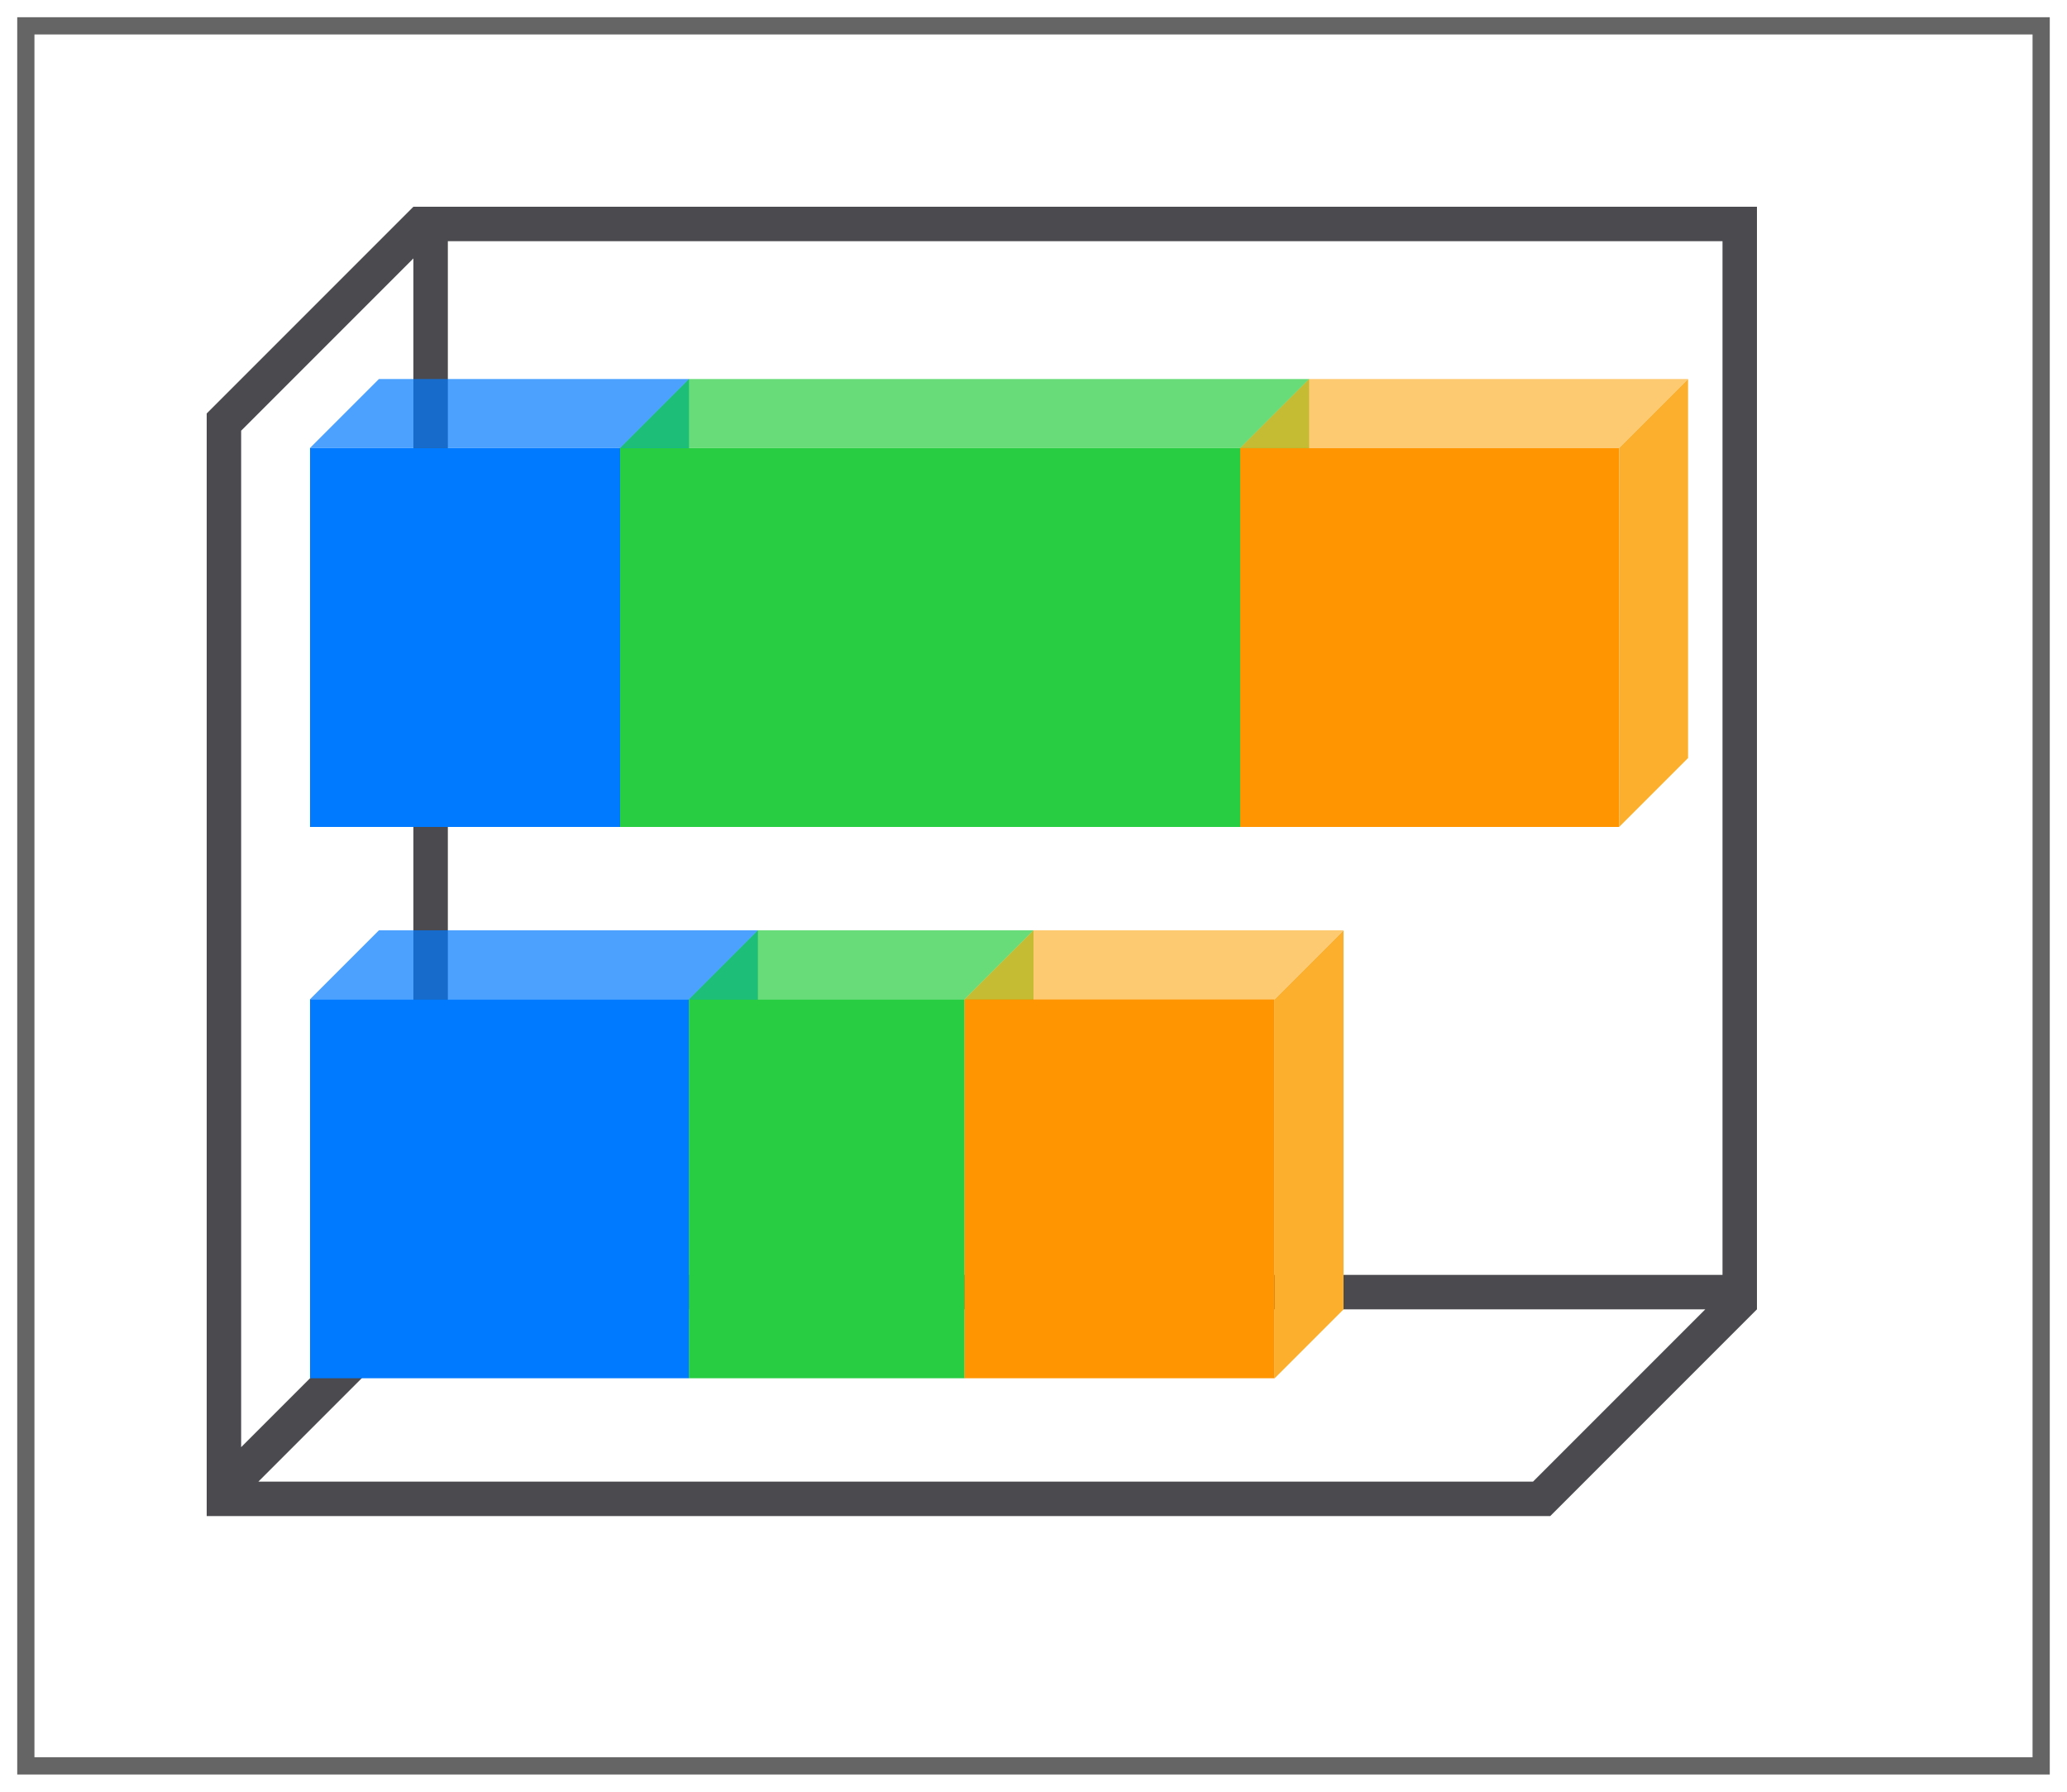 <svg height="52" viewBox="0 0 60 52" width="60" xmlns="http://www.w3.org/2000/svg" xmlns:xlink="http://www.w3.org/1999/xlink"><linearGradient id="a" gradientTransform="translate(0 14)" gradientUnits="userSpaceOnUse" x1="-40" x2="0" xlink:href="#c" y1="21" y2="21"/><linearGradient id="b" gradientTransform="translate(0 -2)" gradientUnits="userSpaceOnUse" x1="-40" x2="0" xlink:href="#c" y1="21" y2="21"/><linearGradient id="c" gradientTransform="translate(0 -2)" gradientUnits="userSpaceOnUse" x1="-40" x2="0" y1="21" y2="21"><stop offset="0" stop-color="#ff9500"/><stop offset="1" stop-color="#fcaf2c" stop-opacity=".96"/></linearGradient><filter id="d" color-interpolation-filters="sRGB" height="1.052" width="1.045" x="-.022" y="-.026"><feGaussianBlur stdDeviation=".555"/></filter><path d="m.5.5h59v51h-59z" fill="#656565" filter="url(#d)"/><path d="m1 1h58v50h-58z" fill="#fff"/><path d="m12 6-6 6v.5 30.5.5.5h1 36.5 1.5l6-6v-.5-.5-31zm1 1h37v30h-37zm-1 .5v29.5l-5 5v-29.5zm.5 30.5h37l-4.5 4.5-.5.5h-37l4.5-4.5z" fill="#4b4b4f"/><path d="m9 13h9v11h-9z" fill="#007aff"/><path d="m18 24 2-2v-11l-2 2z" fill="#009afa"/><path d="m11 11h9l-2 2h-9z" fill="#007aff" opacity=".7"/><path d="m18 13h18v11h-18z" fill="#28cd41"/><path d="m36 24 2-2v-11l-2 2z" fill="#55d344"/><path d="m20 11h18l-2 2h-18z" fill="#28cd41" opacity=".7"/><path d="m36 13h11v11h-11z" fill="#ff9500"/><path d="m47 24 2-2v-11l-2 2z" fill="#fcaf2c"/><path d="m38 11h11l-2 2h-11z" fill="url(#b)" opacity=".7"/><path d="m9 29h11v11h-11z" fill="#007aff"/><path d="m20 40 2-2v-11l-2 2z" fill="#009afa"/><path d="m11 27h11l-2 2h-11z" fill="#007aff" opacity=".7"/><path d="m20 29h8v11h-8z" fill="#28cd41"/><path d="m28 40 2-2v-11l-2 2z" fill="#55d344"/><path d="m22 27h8l-2 2h-8z" fill="#28cd41" opacity=".7"/><path d="m28 29h9v11h-9z" fill="#ff9500"/><path d="m37 40 2-2v-11l-2 2z" fill="#fcaf2c"/><path d="m30 27h9l-2 2h-9z" fill="url(#a)" opacity=".7"/></svg>